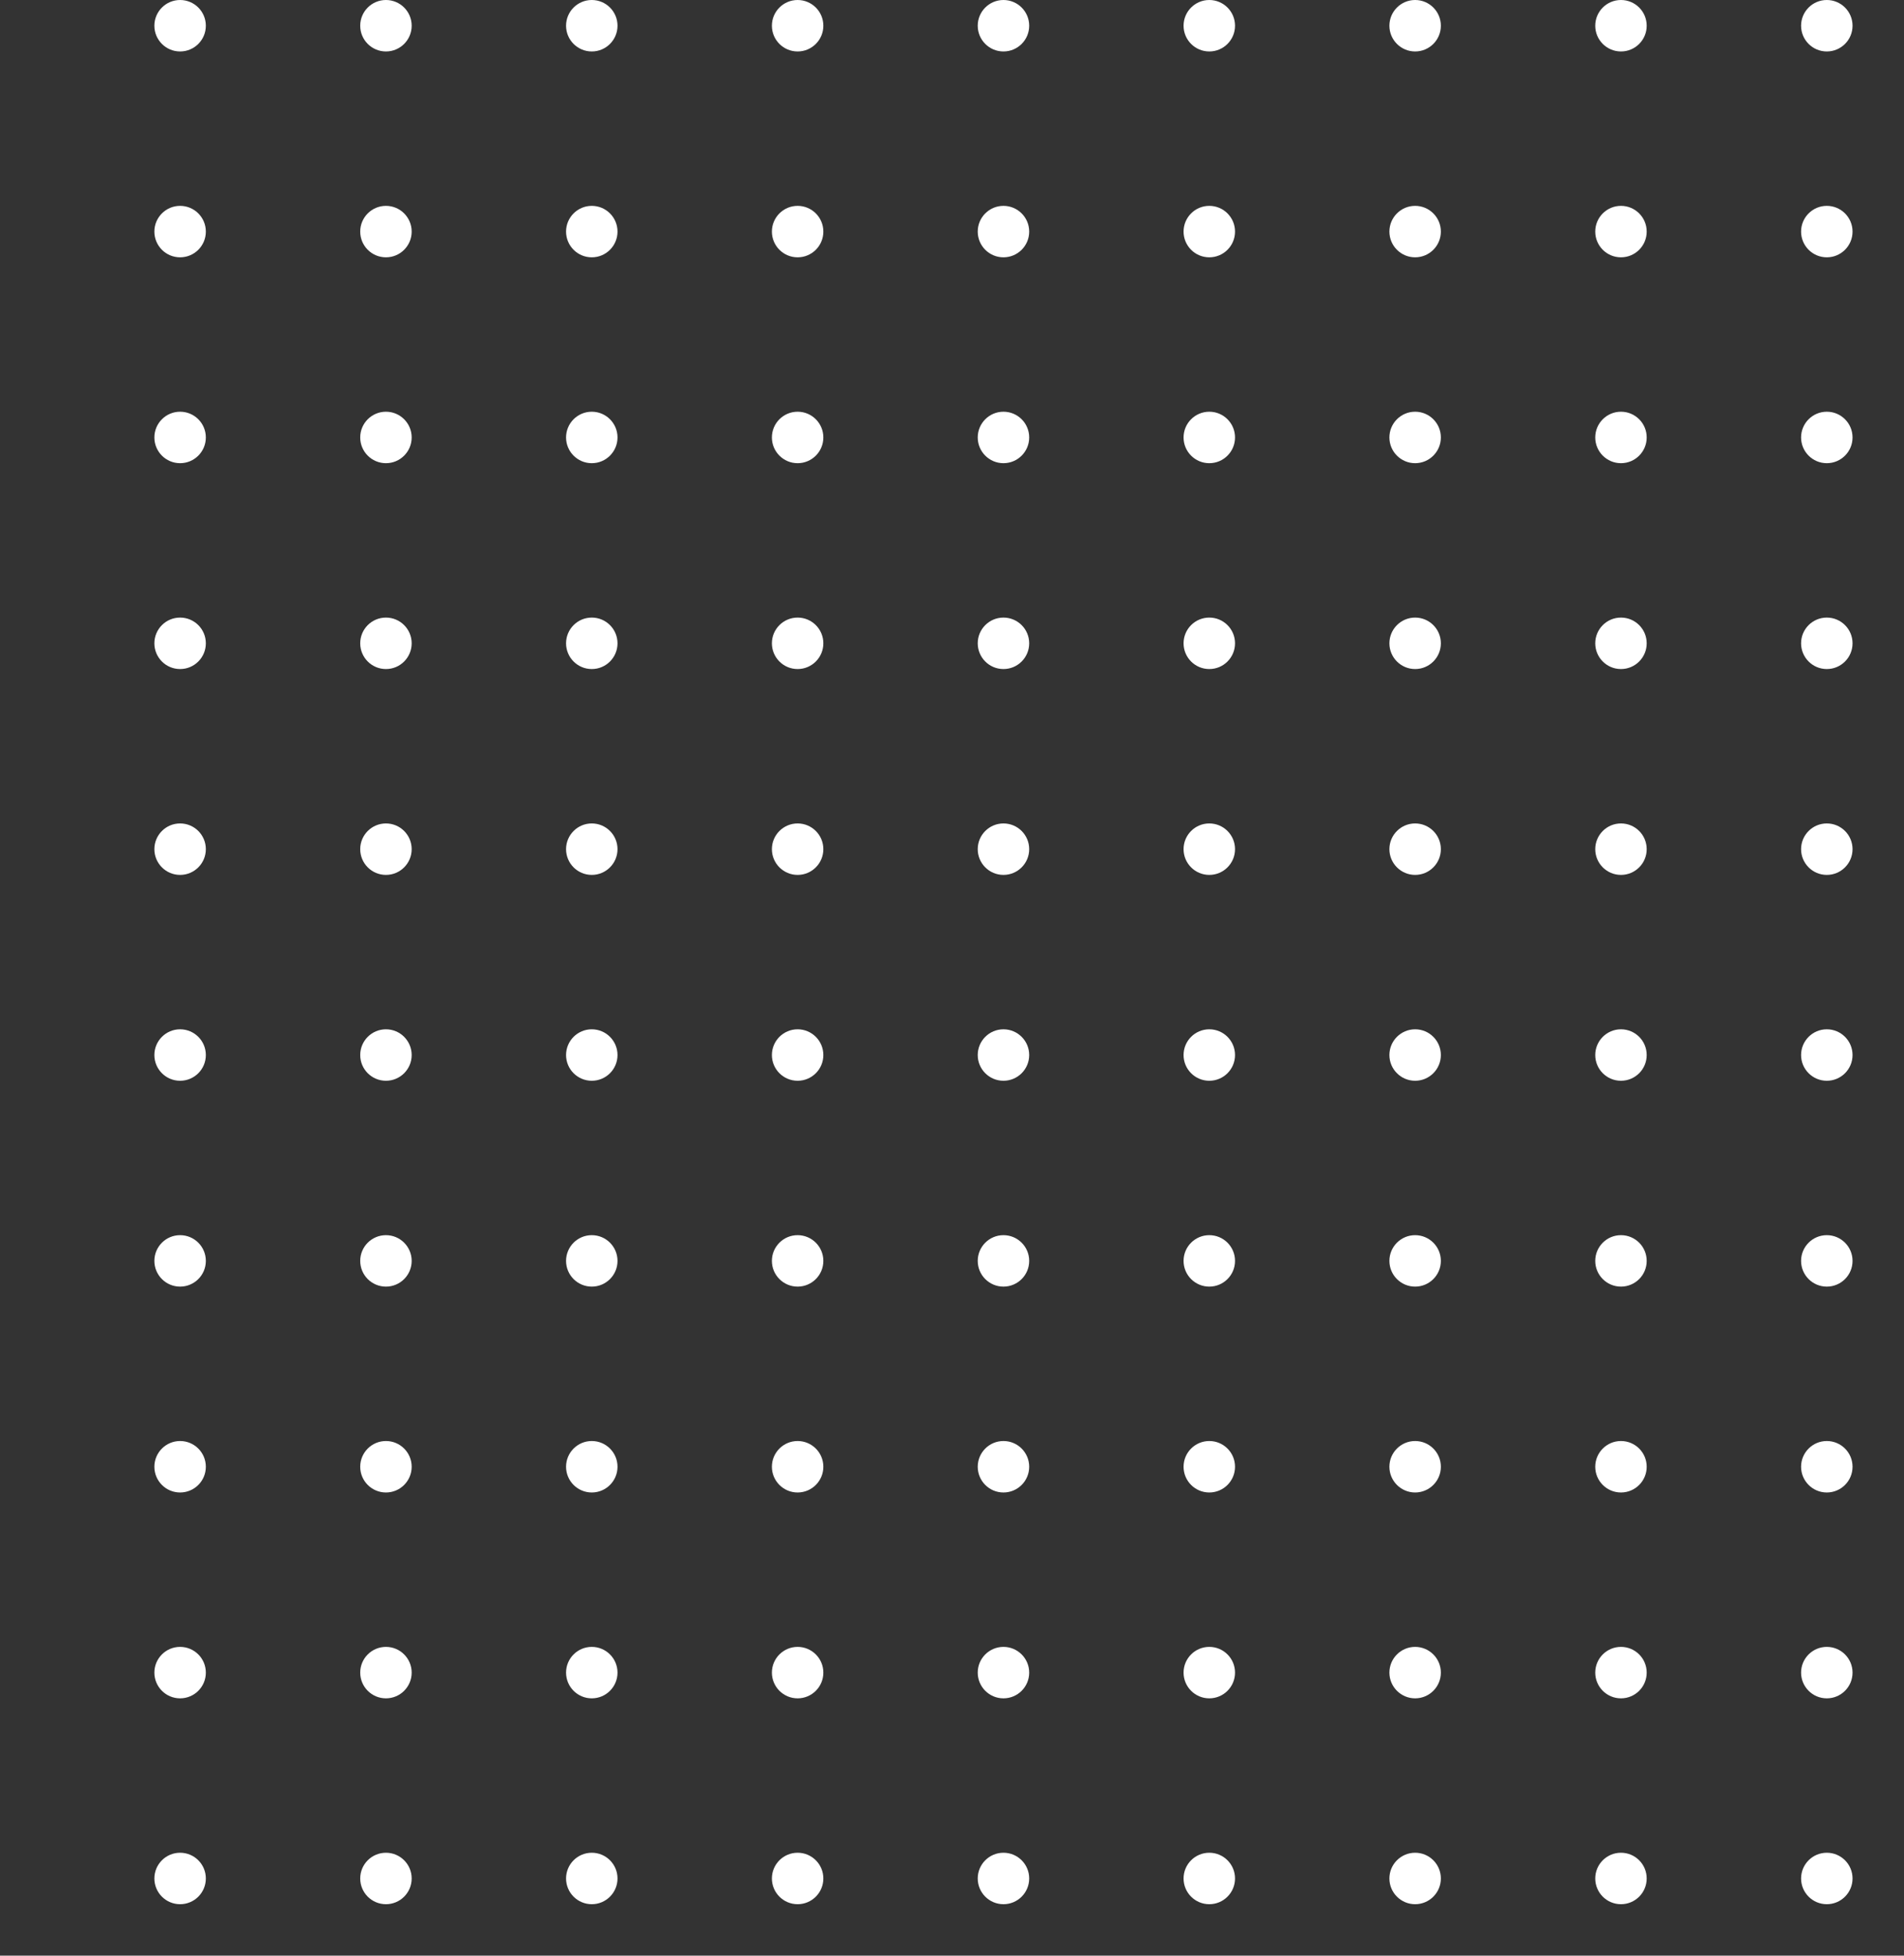 <svg width="148" height="152" viewBox="0 0 148 152" fill="none" xmlns="http://www.w3.org/2000/svg">
<rect x="0" y="0" width="148" height="152" fill="#333333" stroke="none"/>
<circle cx="14" cy="2" r="2" fill="white"/>
<circle cx="14" cy="18" r="2" fill="white"/>
<circle cx="14" cy="34" r="2" fill="white"/>
<circle cx="14" cy="50" r="2" fill="white"/>
<circle cx="14" cy="66" r="2" fill="white"/>
<circle cx="14" cy="82" r="2" fill="white"/>
<circle cx="14" cy="98" r="2" fill="white"/>
<circle cx="14" cy="114" r="2" fill="white"/>
<circle cx="14" cy="130" r="2" fill="white"/>
<circle cx="14" cy="146" r="2" fill="white"/>
<circle cx="30" cy="2" r="2" fill="white"/>
<circle cx="30" cy="18" r="2" fill="white"/>
<circle cx="30" cy="34" r="2" fill="white"/>
<circle cx="30" cy="50" r="2" fill="white"/>
<circle cx="30" cy="66" r="2" fill="white"/>
<circle cx="30" cy="82" r="2" fill="white"/>
<circle cx="30" cy="98" r="2" fill="white"/>
<circle cx="30" cy="114" r="2" fill="white"/>
<circle cx="30" cy="130" r="2" fill="white"/>
<circle cx="30" cy="146" r="2" fill="white"/>
<circle cx="46" cy="2" r="2" fill="white"/>
<circle cx="46" cy="18" r="2" fill="white"/>
<circle cx="46" cy="34" r="2" fill="white"/>
<circle cx="46" cy="50" r="2" fill="white"/>
<circle cx="46" cy="66" r="2" fill="white"/>
<circle cx="46" cy="82" r="2" fill="white"/>
<circle cx="46" cy="98" r="2" fill="white"/>
<circle cx="46" cy="114" r="2" fill="white"/>
<circle cx="46" cy="130" r="2" fill="white"/>
<circle cx="46" cy="146" r="2" fill="white"/>
<circle cx="62" cy="2" r="2" fill="white"/>
<circle cx="62" cy="18" r="2" fill="white"/>
<circle cx="62" cy="34" r="2" fill="white"/>
<circle cx="62" cy="50" r="2" fill="white"/>
<circle cx="62" cy="66" r="2" fill="white"/>
<circle cx="62" cy="82" r="2" fill="white"/>
<circle cx="62" cy="98" r="2" fill="white"/>
<circle cx="62" cy="114" r="2" fill="white"/>
<circle cx="62" cy="130" r="2" fill="white"/>
<circle cx="62" cy="146" r="2" fill="white"/>
<circle cx="78" cy="2" r="2" fill="white"/>
<circle cx="78" cy="18" r="2" fill="white"/>
<circle cx="78" cy="34" r="2" fill="white"/>
<circle cx="78" cy="50" r="2" fill="white"/>
<circle cx="78" cy="66" r="2" fill="white"/>
<circle cx="78" cy="82" r="2" fill="white"/>
<circle cx="78" cy="98" r="2" fill="white"/>
<circle cx="78" cy="114" r="2" fill="white"/>
<circle cx="78" cy="130" r="2" fill="white"/>
<circle cx="78" cy="146" r="2" fill="white"/>
<circle cx="94" cy="2" r="2" fill="white"/>
<circle cx="94" cy="18" r="2" fill="white"/>
<circle cx="94" cy="34" r="2" fill="white"/>
<circle cx="94" cy="50" r="2" fill="white"/>
<circle cx="94" cy="66" r="2" fill="white"/>
<circle cx="94" cy="82" r="2" fill="white"/>
<circle cx="94" cy="98" r="2" fill="white"/>
<circle cx="94" cy="114" r="2" fill="white"/>
<circle cx="94" cy="130" r="2" fill="white"/>
<circle cx="94" cy="146" r="2" fill="white"/>
<circle cx="110" cy="2" r="2" fill="white"/>
<circle cx="110" cy="18" r="2" fill="white"/>
<circle cx="110" cy="34" r="2" fill="white"/>
<circle cx="110" cy="50" r="2" fill="white"/>
<circle cx="110" cy="66" r="2" fill="white"/>
<circle cx="110" cy="82" r="2" fill="white"/>
<circle cx="110" cy="98" r="2" fill="white"/>
<circle cx="110" cy="114" r="2" fill="white"/>
<circle cx="110" cy="130" r="2" fill="white"/>
<circle cx="110" cy="146" r="2" fill="white"/>
<circle cx="126" cy="2" r="2" fill="white"/>
<circle cx="126" cy="18" r="2" fill="white"/>
<circle cx="126" cy="34" r="2" fill="white"/>
<circle cx="126" cy="50" r="2" fill="white"/>
<circle cx="126" cy="66" r="2" fill="white"/>
<circle cx="126" cy="82" r="2" fill="white"/>
<circle cx="126" cy="98" r="2" fill="white"/>
<circle cx="126" cy="114" r="2" fill="white"/>
<circle cx="126" cy="130" r="2" fill="white"/>
<circle cx="126" cy="146" r="2" fill="white"/>
<circle cx="142" cy="2" r="2" fill="white"/>
<circle cx="142" cy="18" r="2" fill="white"/>
<circle cx="142" cy="34" r="2" fill="white"/>
<circle cx="142" cy="50" r="2" fill="white"/>
<circle cx="142" cy="66" r="2" fill="white"/>
<circle cx="142" cy="82" r="2" fill="white"/>
<circle cx="142" cy="98" r="2" fill="white"/>
<circle cx="142" cy="114" r="2" fill="white"/>
<circle cx="142" cy="130" r="2" fill="white"/>
<circle cx="142" cy="146" r="2" fill="white"/>
</svg>
